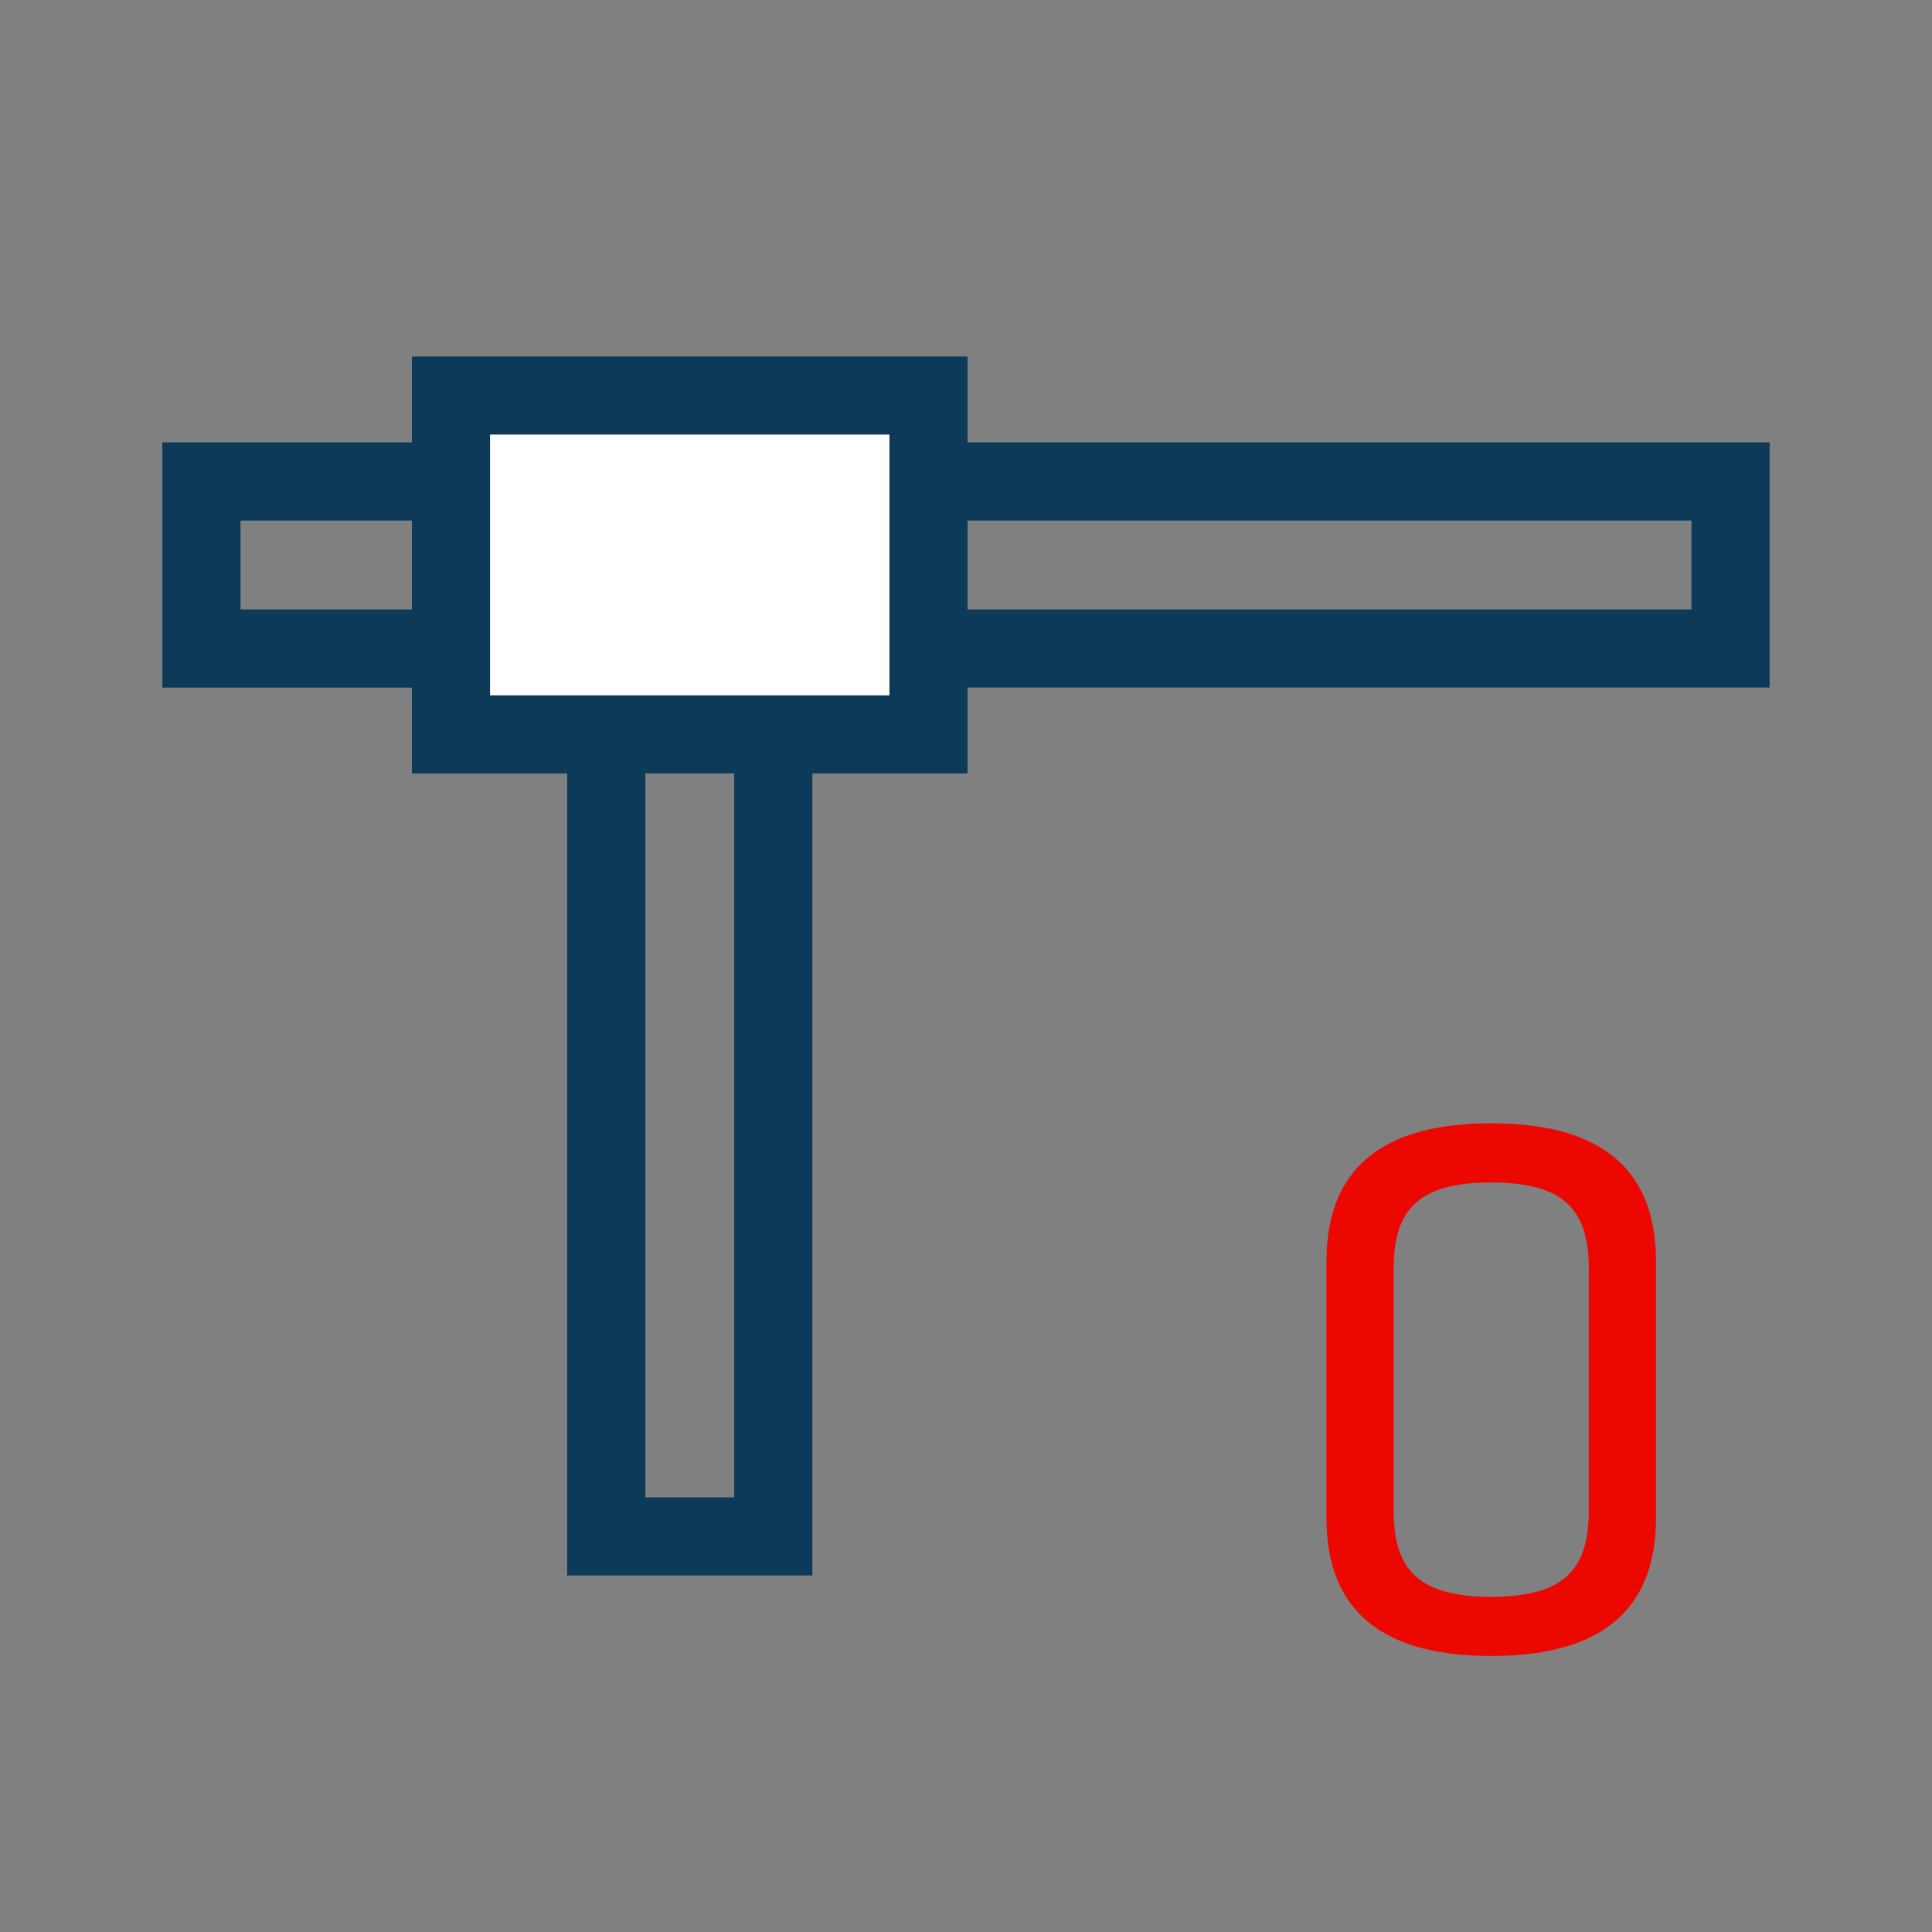 <?xml version="1.0" encoding="utf-8"?>
<!-- Generator: Adobe Illustrator 17.0.0, SVG Export Plug-In . SVG Version: 6.00 Build 0)  -->
<!DOCTYPE svg PUBLIC "-//W3C//DTD SVG 1.1//EN" "http://www.w3.org/Graphics/SVG/1.1/DTD/svg11.dtd">
<svg version="1.1" xmlns="http://www.w3.org/2000/svg" x="0px" y="0px"
     width="42px" height="42px" viewBox="0 0 42 42" enable-background="new 0 0 42 42">
    <rect x="0" y="0" width="42" height="42" fill="#808080" stroke="none"/>
    <g>
        <path fill="none" d="M32.418,25.706c-1.6,0-2.121,0.608-2.121,1.878v5.251c0,1.27,0.521,1.878,2.121,1.878
		c1.6,0,2.121-0.608,2.121-1.878v-5.251C34.539,26.314,34.018,25.706,32.418,25.706z"/>
        <rect x="5.229" y="11.316" fill="none" width="3.726" height="1.932"/>
        <rect x="14.029" y="16.814" fill="none" width="1.932" height="15.736"/>
        <rect x="21.034" y="11.316" fill="none" width="15.737" height="1.932"/>
        <path fill="#0E3A5A" d="M21.034,9.617V7.75H8.955v1.867H3.529v5.33h5.426v1.867h3.375V34.25h5.33V16.814h3.374v-1.867h17.437v-5.33
		H21.034z M10.654,15.115V9.449h8.681v5.666H10.654z M5.229,13.248v-1.932h3.726v1.932H5.229z M15.961,32.551h-1.932V16.814h1.932
		V32.551z M36.771,13.248H21.034v-1.932h15.737V13.248z"/>
        <rect x="10.654" y="9.449" fill="#FFFFFF" width="8.681" height="5.666"/>
        <path fill="#EC0800" d="M32.418,24.419c-2.695,0-3.582,1.27-3.582,3.008v5.565c0,1.738,0.887,3.008,3.582,3.008S36,34.73,36,32.992
		v-5.565C36,25.688,35.113,24.419,32.418,24.419z M34.539,32.835c0,1.27-0.521,1.878-2.121,1.878c-1.6,0-2.121-0.608-2.121-1.878
		v-5.251c0-1.27,0.521-1.878,2.121-1.878c1.6,0,2.121,0.608,2.121,1.878V32.835z"/>
    </g>
</svg>
